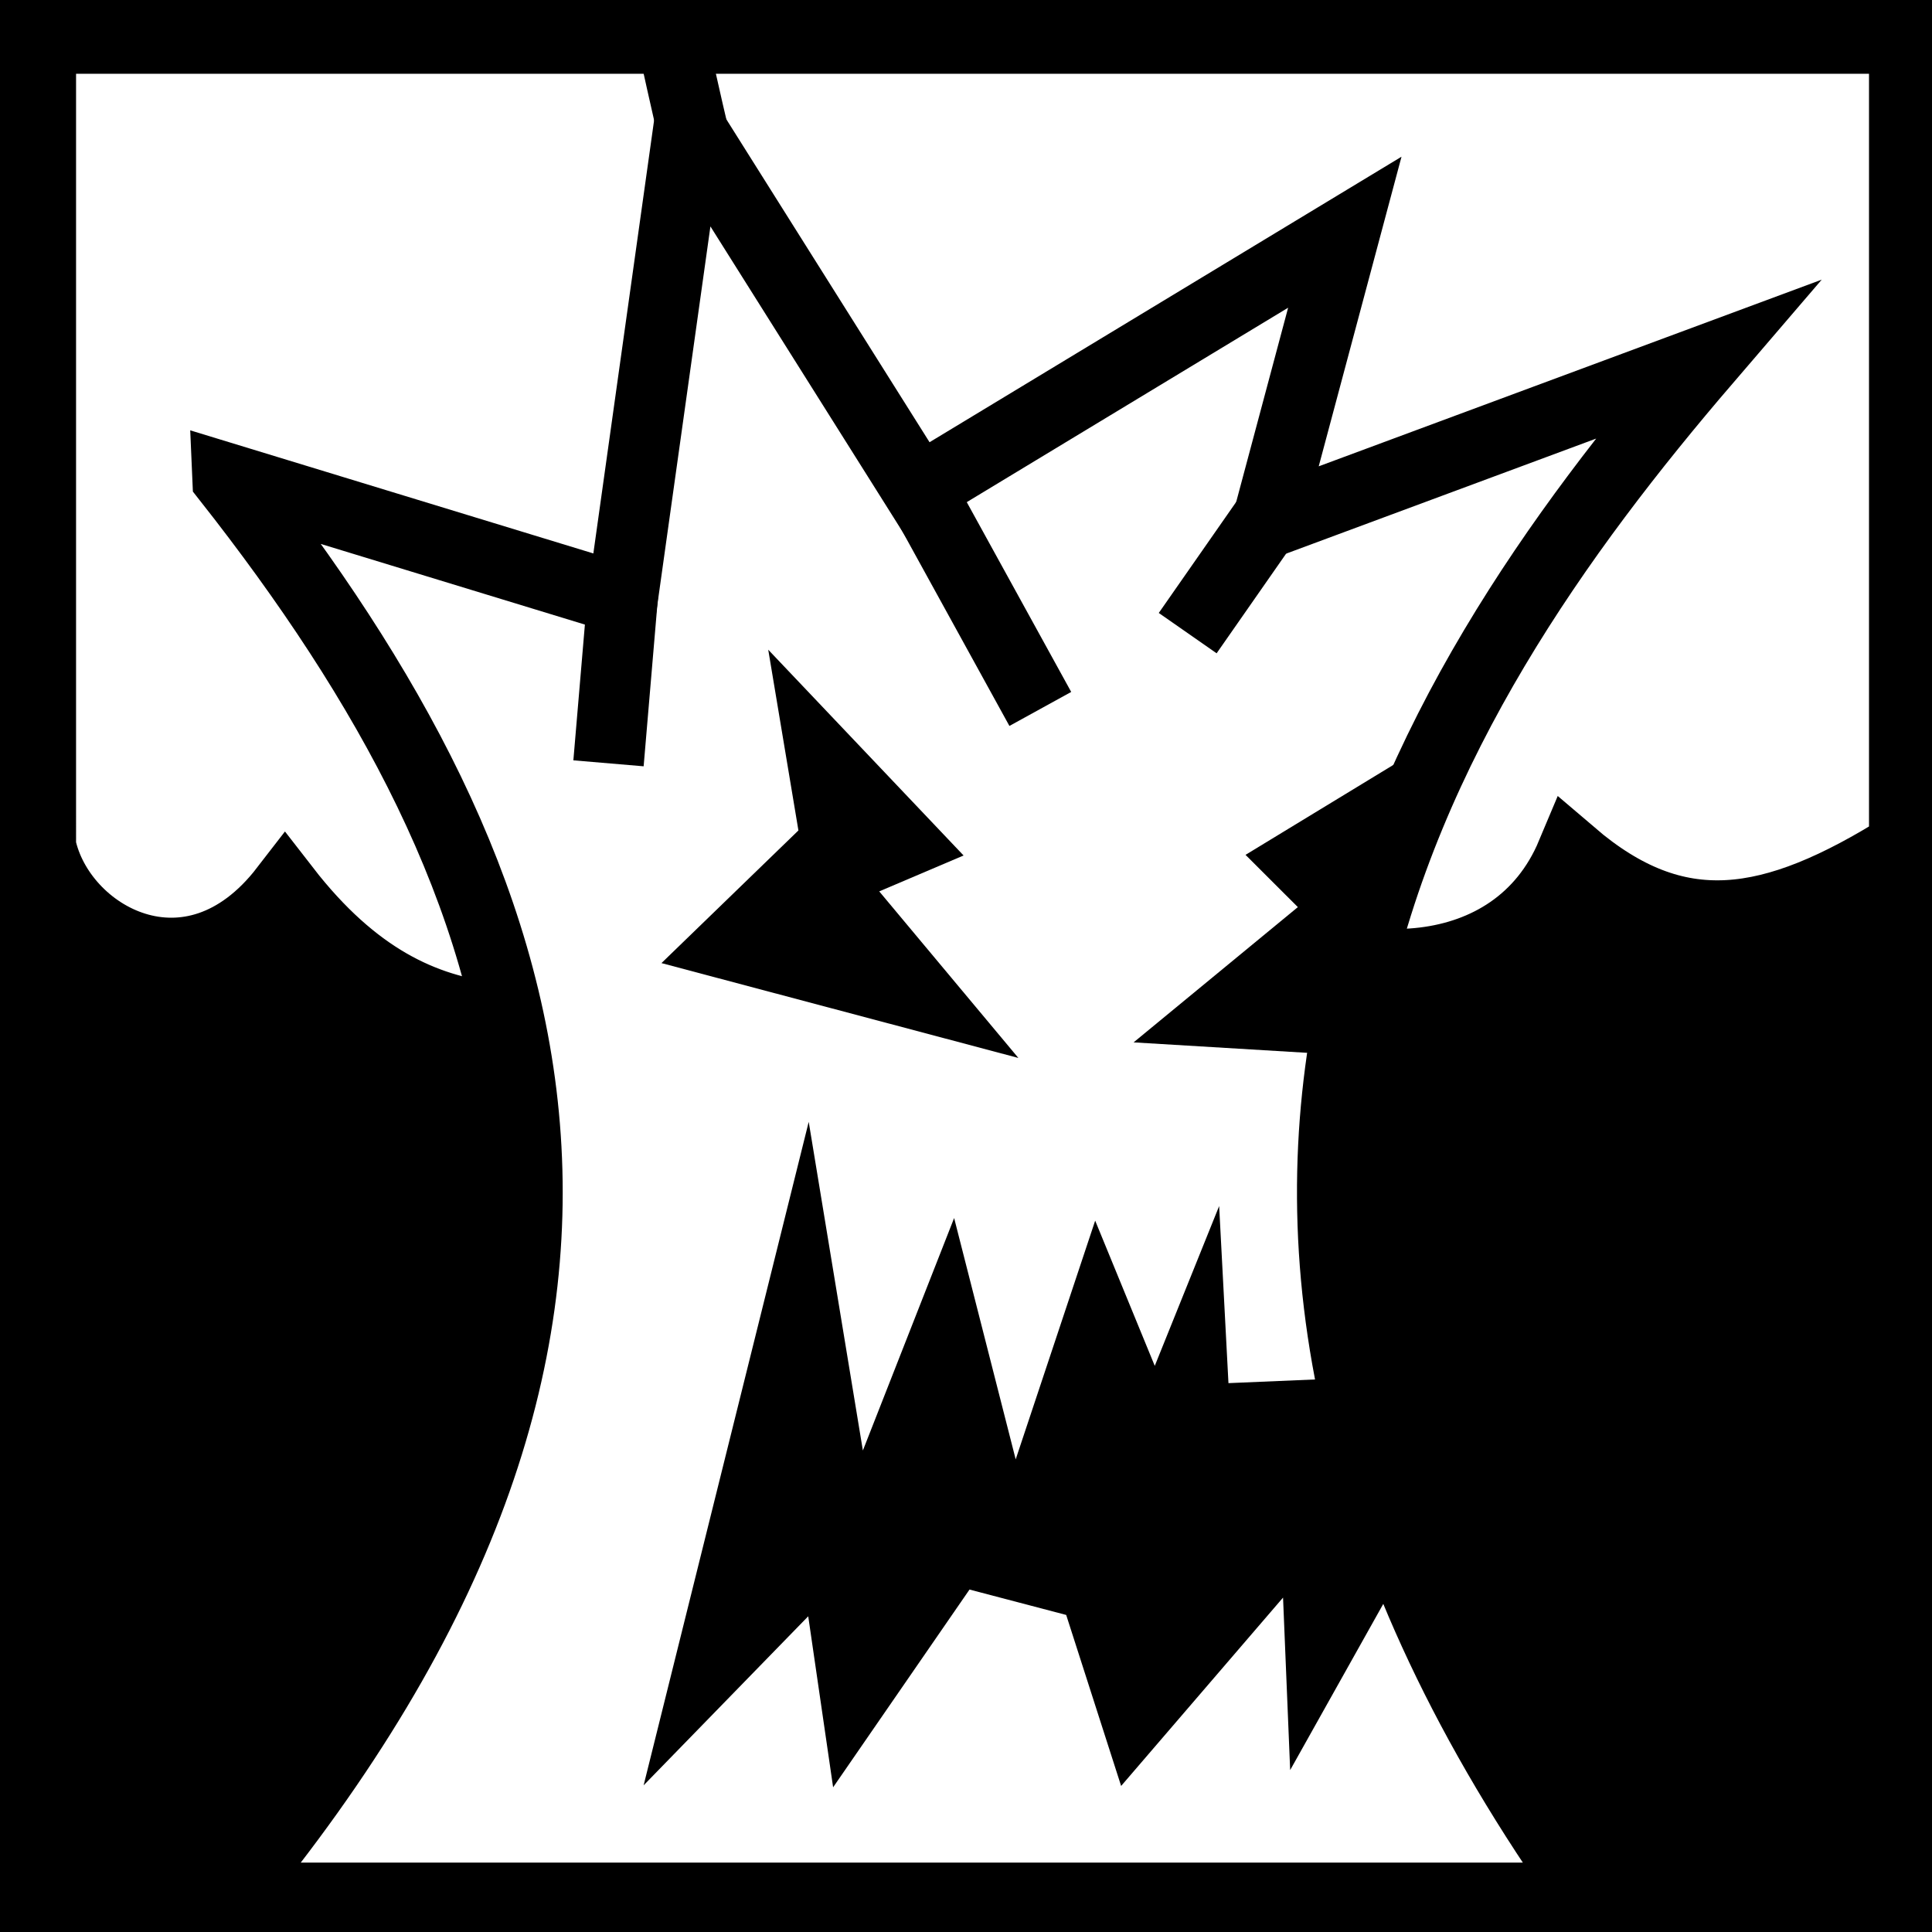 <svg viewBox="0 0 512 512" xmlns="http://www.w3.org/2000/svg">
<path d="m0,0h512v512h-512z"/>
<g transform="matrix(18.689,0,0,18.689,-9077.349,-36765.92)">
<path d="m486.284,1967.795h26.424v11.454c-1.882,1.182-3.223,1.392-4.718.113-.804,1.917-3.228,1.883-4.655.889l-7.699,1.293c-1.963.08-3.926.846-5.889-1.687-1.331,1.725-3.193.68-3.463-.608z" fill="#fff" stroke="#000"/>
<path d="m488.933,1974.036 5.6,1.71 .941-6.71 3.251,5.166 6.05-3.66-1.103,4.125 6.227-2.311c-4.175,4.865-8.644,12.008-1.649,21.805h-19.317c6.696-8.1 4.54-14.36 0-20.124z" fill="#fff" stroke="#000"/>
<path d="m500.457,1977.302-1.802-3.275" fill="none" stroke="#000"/>
<path d="m496.599,1976.462 2.77,2.918-1.196.509 1.973,2.362-5.061-1.345 1.942-1.881z"/>
<path d="m505.719,1977.94-2.352,1.431 .742.741-2.329,1.918 3.668.221"/>
<path d="m502.993,1984.351-.913,2.266-.845-2.059-1.127,3.385-.873-3.422-1.294,3.296-.768-4.66-2.341,9.408 2.334-2.397 .353,2.425 1.934-2.804 1.371.36 .779,2.425 2.296-2.671 .101,2.446 1.696-3.027-.849-2.533-1.722.073z"/>
<path d="m494.334,1978.073 .213-2.508" fill="none" stroke="#000"/>
<path d="m502.547,1976.227 1.157-1.659" fill="none" stroke="#000"/>
<path d="m495.792,1970.076c-.111-.199-.575-2.364-.575-2.364" fill="none" stroke="#000"/>
</g>
</svg>
